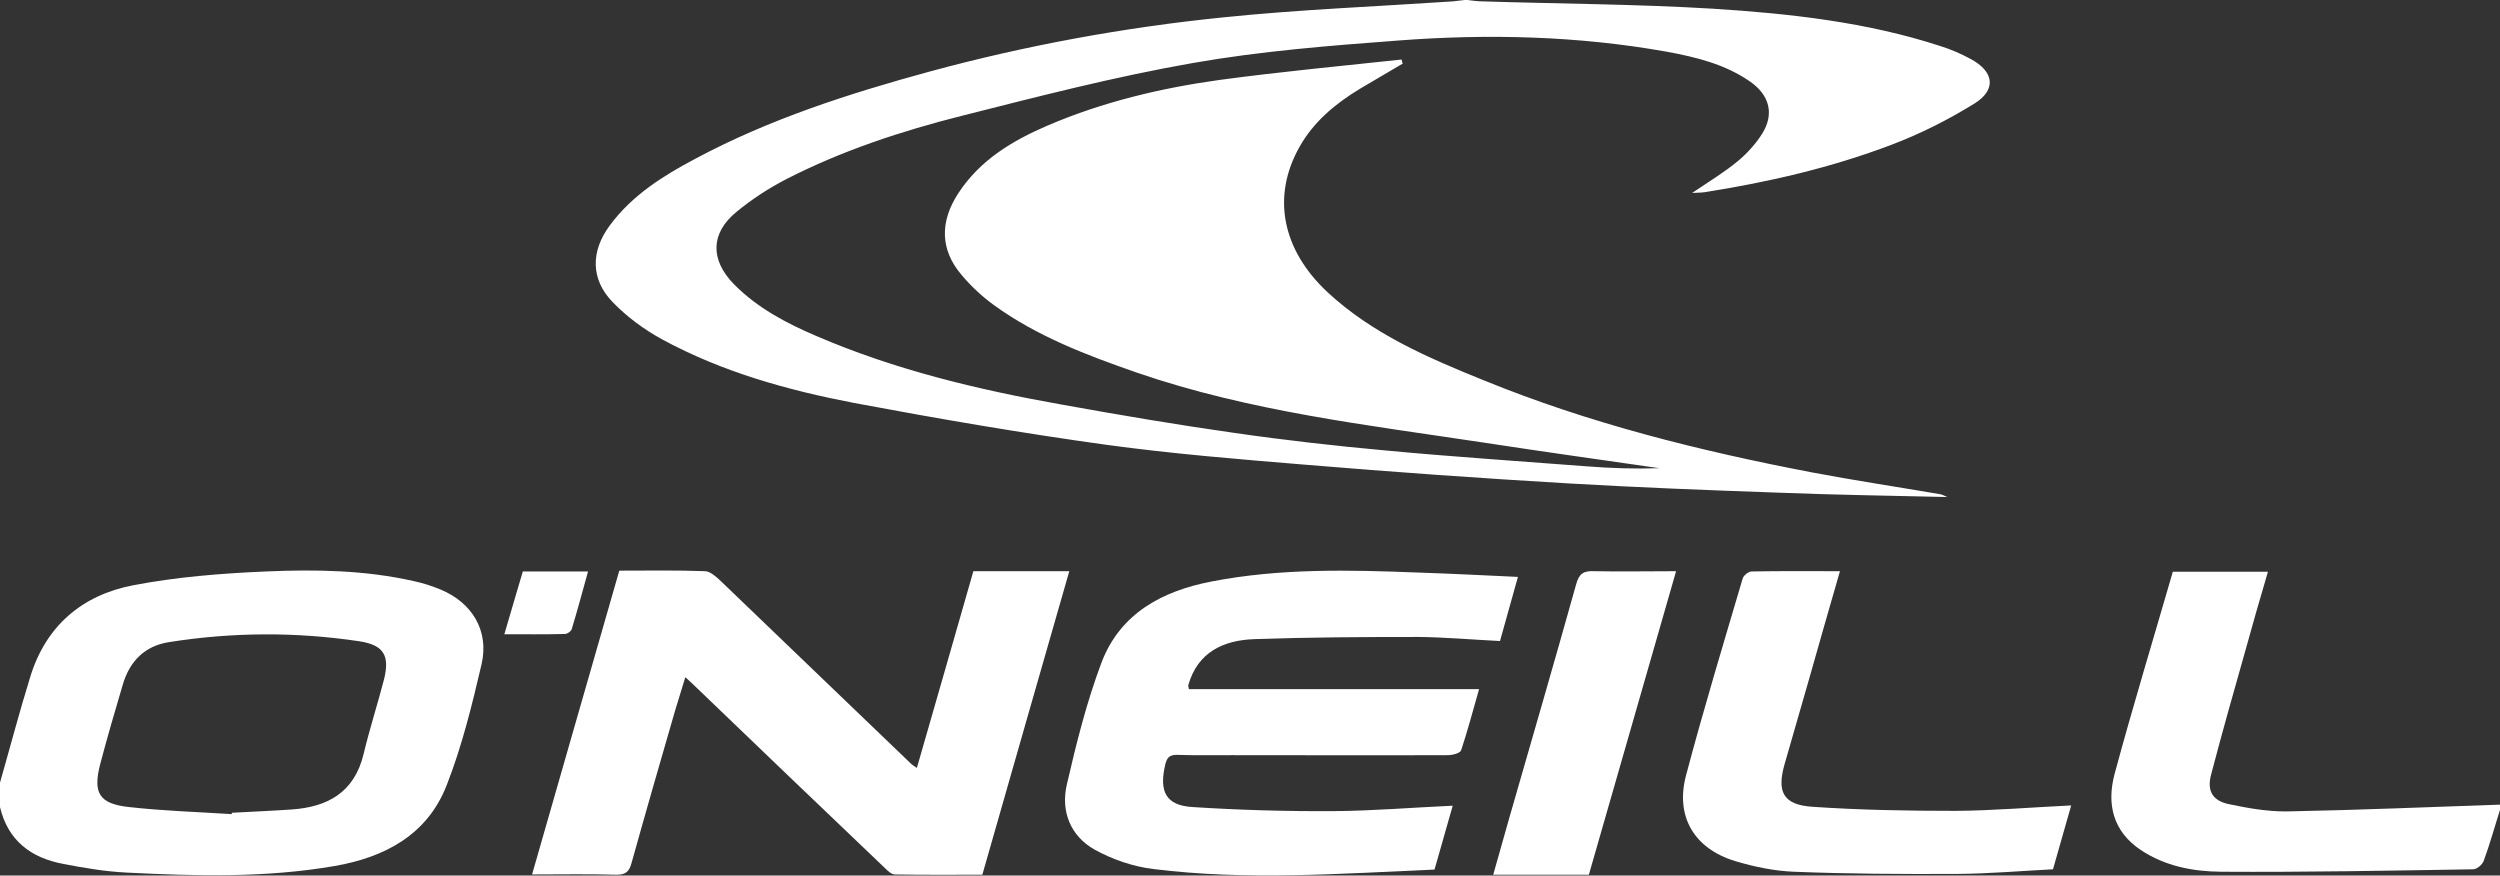 <?xml version="1.0" encoding="utf-8"?>
<!-- Generator: Adobe Illustrator 28.2.0, SVG Export Plug-In . SVG Version: 6.00 Build 0)  -->
<svg version="1.1" id="Calque_1" xmlns="http://www.w3.org/2000/svg" xmlns:xlink="http://www.w3.org/1999/xlink" x="0px" y="0px"
	 viewBox="0 0 920 322.2" style="enable-background:new 0 0 920 322.2;" xml:space="preserve">
<rect x="0" y="0" width="920" height="322.2" fill="#333333" stroke="none"/>
<style type="text/css">
	.st0{fill:#FFFFFF;}
</style>
<g>
	<path class="st0" d="M540,0c1.8,0.2,3.6,0.5,5.4,0.5c28.3,0.9,56.6,1,84.9,2.7C658.6,5,687,8.1,714.2,17c3.8,1.2,7.5,2.8,11,4.7
		c8.6,4.6,9.6,11.3,1.4,16.4c-9.7,6-20,11.2-30.6,15.2c-22.1,8.4-45.1,13.7-68.5,17.4c-1.3,0.2-2.6,0.2-4.8,0.3
		c6.1-4.1,11.7-7.5,16.7-11.6c3.5-2.9,6.8-6.5,9.2-10.4c4.4-7.2,2.5-14.1-4.6-19c-9.2-6.4-19.9-9-30.8-11
		c-32.6-5.8-65.6-6.6-98.5-4.1c-25.4,1.9-50.8,3.9-75.8,8.3c-28.6,5-56.8,12.3-84.9,19.4c-22.2,5.6-44.1,12.8-64.6,23.3
		c-6.4,3.3-12.7,7.4-18.3,12c-9.7,7.9-9.8,17.7-1,26.7c8.6,8.7,19.2,14.3,30.2,19c29,12.5,59.5,19.8,90.5,25.3
		c21.1,3.8,42.2,7.4,63.4,10.4c18.6,2.7,37.3,4.8,56,6.5c24.5,2.3,49.1,3.9,73.6,5.8c8.9,0.7,17.9,1,26.9,0.7
		c-21.5-3.1-43-6.1-64.5-9.4c-43-6.5-86.4-11.5-127.9-25.8c-18.4-6.4-36.6-13.3-52.5-24.8c-4.4-3.2-8.5-7-12-11.2
		c-7.9-9.3-7.9-19.6-1.2-29.9c8-12.3,19.9-19.4,32.9-25c20.3-8.7,41.7-13.8,63.4-16.8c22.2-3,44.6-5.1,66.9-7.5
		c0.1,0.5,0.2,1,0.4,1.5c-5.3,3.1-10.6,6.2-15.8,9.3c-8.9,5.4-16.9,12-22.1,21.2c-10.5,18.5-6.4,38.1,10.2,53.6
		c16.6,15.4,36.9,24.1,57.4,32.4c38.9,15.9,79.5,26,120.7,33.9c15.8,3,31.8,5.4,47.6,8.1c0.4,0.1,0.9,0.3,2.4,1
		c-21.4-0.5-41.7-0.8-61.9-1.6c-25.8-0.9-51.6-1.9-77.3-3.4c-32.4-1.9-64.8-4.2-97.1-6.9c-24.4-2-48.8-4-73-7.3
		c-31.1-4.3-62-9.6-92.9-15.4c-24.5-4.7-48.6-11.4-70.7-23.4c-6.6-3.6-13-8.3-18.2-13.7c-8.2-8.4-8.1-18.7-1.2-28.1
		c8.2-11.2,19.7-18.4,31.6-24.7c27.3-14.6,56.6-24,86.3-32.1c35.4-9.6,71.4-16.2,107.8-19.9c28.1-2.9,56.4-4,84.6-5.9
		c1.5-0.1,2.9-0.4,4.4-0.5C539.3,0,539.7,0,540,0z"/>
	<path class="st0" d="M0,288c3.7-12.9,7.1-25.9,11.1-38.8c5.7-18.8,19.1-30.2,37.8-33.8c16.1-3.1,32.6-4.4,49-5.1
		c18.3-0.8,36.6-0.5,54.6,3.6c3.2,0.7,6.4,1.7,9.5,3c11.7,4.8,18.1,15.2,15.2,27.6c-3.5,15-7.2,30.1-12.8,44.4
		c-7.1,18.3-22.8,26.6-41.3,29.8c-25.4,4.4-51.1,3.7-76.7,2.4c-7.8-0.4-15.5-1.7-23.2-3.2C11.4,315.7,2.9,309.3,0,297
		C0,294,0,291,0,288z M85.3,299.6c0-0.2,0-0.3,0-0.5c7.3-0.4,14.6-0.7,21.9-1.2c13.4-0.9,23.2-6.3,26.6-20.4
		c2.2-9.2,5.1-18.2,7.5-27.4c2.2-8.8,0-12.7-9-14.1c-23.3-3.5-46.7-3.4-70.1,0.3c-9,1.4-14.5,7.1-17,15.6
		c-2.9,9.7-5.7,19.4-8.3,29.2c-2.8,10.8-0.4,14.7,10.6,15.9C60,298.4,72.7,298.8,85.3,299.6z"/>
	<path class="st0" d="M920,298c-2,6.3-3.7,12.6-6,18.8c-0.5,1.4-2.5,3.1-3.9,3.1c-30.9,0.5-61.8,1.1-92.8,0.9
		c-10.2-0.1-20.5-2-29.5-8c-10.3-6.9-12.6-17-9.6-28.1c6.7-24.8,14.2-49.4,21.4-74.3c11.5,0,22.9,0,35,0c-2.9,9.9-5.7,19.5-8.3,29
		c-4.3,15.2-8.6,30.3-12.6,45.6c-1.6,5.9,0.4,9.6,6.4,10.9c7.1,1.5,14.4,2.8,21.7,2.7c26.1-0.5,52.2-1.6,78.3-2.5
		C920,296.7,920,297.3,920,298z"/>
	<path class="st0" d="M358.2,210.2c11.8,0,23.1,0,35.3,0c-10.7,37.3-21.3,74.2-32,111.7c-10.6,0-21.4,0.1-32.2-0.1
		c-1.2,0-2.6-1.3-3.6-2.3c-23.7-22.6-47.4-45.3-71-68c-0.6-0.6-1.2-1.1-2.5-2.3c-1.4,4.5-2.6,8.4-3.8,12.4
		c-5.4,18.7-10.8,37.3-16,56c-0.9,3.3-2.3,4.4-5.8,4.3c-10-0.3-20-0.1-30.8-0.1c10.7-37.4,21.4-74.5,32.1-111.8
		c10.7,0,21.1-0.2,31.6,0.2c1.9,0.1,4,2,5.6,3.5c23.4,22.4,46.8,45,70.2,67.4c0.5,0.4,1,0.8,2.1,1.5
		C344.4,258.5,351.2,234.5,358.2,210.2z"/>
	<path class="st0" d="M534.6,296.5c-2.3,8.1-4.5,15.7-6.7,23.5c-34.7,1.5-69.1,4.1-103.5-0.2c-7.4-0.9-15-3.5-21.5-7.1
		c-9-5-12.6-14.2-10.3-24c3.5-15.2,7.3-30.4,12.8-45c6.9-18,22.3-26.2,40.4-29.7c25.2-4.9,50.6-4.3,76.1-3.3c12,0.4,23.9,1,36.7,1.6
		c-2.3,8.1-4.4,15.7-6.6,23.6c-10.1-0.5-20.1-1.4-30-1.5c-20.1,0-40.3,0.1-60.4,0.8c-11.3,0.4-20.8,4.7-24.3,16.9
		c-0.1,0.3,0.1,0.6,0.2,1.5c35.3,0,70.6,0,106.8,0c-2.3,8-4.2,15.3-6.6,22.5c-0.4,1.1-3.2,1.8-4.9,1.8c-26.5,0.1-53,0-79.4,0
		c-6.6,0-13.3,0.1-19.9-0.1c-2.9-0.1-4,0.7-4.7,3.6c-2.3,9.9,0.2,15,10.1,15.6c17.2,1.1,34.5,1.6,51.8,1.5
		C505,298.4,519.3,297.2,534.6,296.5z"/>
	<path class="st0" d="M762.2,296.4c-2.3,8-4.4,15.4-6.7,23.5c-11.6,0.6-23.3,1.6-35.1,1.7c-20.1,0.1-40.2,0-60.3-0.8
		c-7.2-0.3-14.5-1.8-21.5-3.9c-15.2-4.6-22.2-16.5-18.1-31.7c6.4-24.2,13.7-48.2,20.8-72.3c0.3-1.1,2.1-2.6,3.3-2.6
		c10.6-0.2,21.3-0.1,32.5-0.1c-3.9,13.4-7.6,26.5-11.3,39.5c-3,10.5-6.1,21.1-9.1,31.6c-2.9,10.2-0.4,14.9,10.3,15.6
		c17.5,1.2,35.2,1.5,52.8,1.5C733.6,298.3,747.5,297.1,762.2,296.4z"/>
	<path class="st0" d="M616.8,210.2c-10.8,37.6-21.4,74.6-32.1,111.7c-11.7,0-23.1,0-35.2,0c2.1-7.3,4-14.2,6-21.2
		c8.2-28.5,16.5-57,24.5-85.6c1.1-4.1,2.8-5.1,6.8-4.9C596.6,210.4,606.4,210.2,616.8,210.2z"/>
	<path class="st0" d="M185.6,233.4c2.4-8.3,4.6-15.6,6.8-23.1c7.9,0,15.7,0,24,0c-2,7.2-3.9,14.3-6,21.2c-0.2,0.8-1.6,1.8-2.5,1.8
		C200.7,233.5,193.5,233.4,185.6,233.4z"/>
</g>
</svg>
